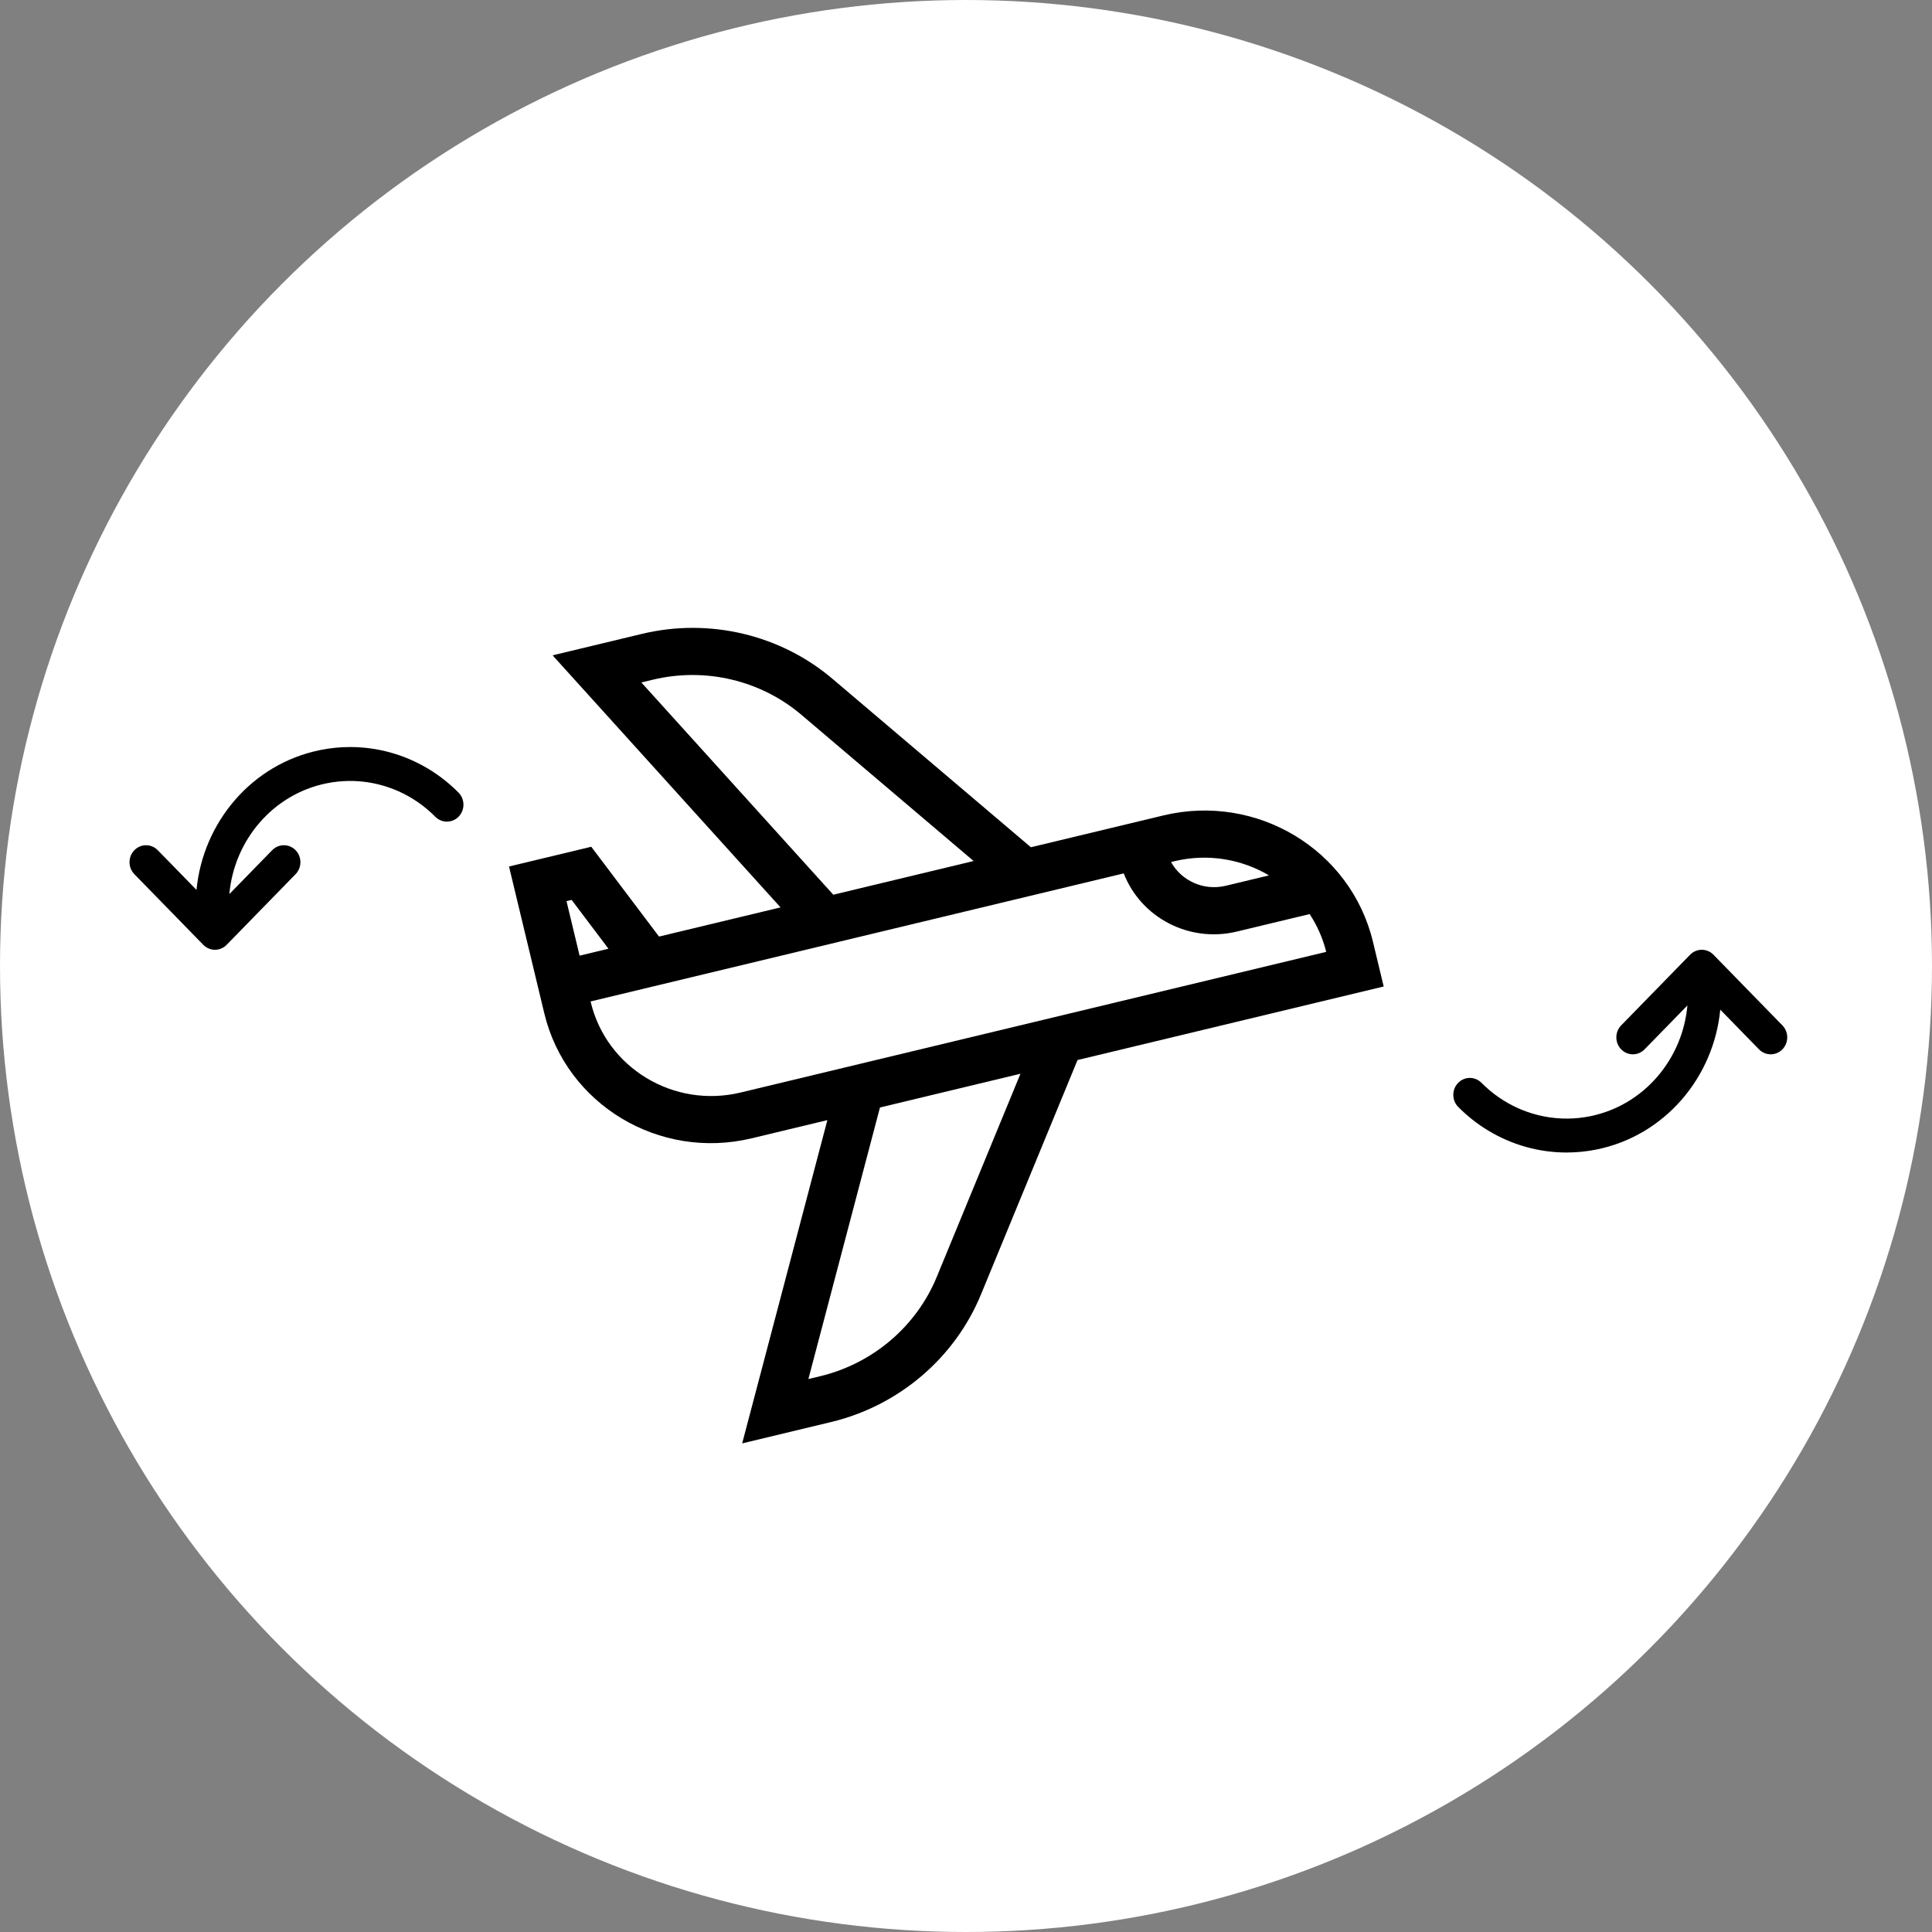 <svg width="162" height="162" viewBox="0 0 162 162" fill="none" xmlns="http://www.w3.org/2000/svg">
<rect x="0" y="0" width="162" height="162" fill="#808080" stroke="none"/>
<circle cx="81" cy="81" r="81" fill="white"/>
<path d="M115.122 78.965C113.268 71.244 105.385 66.493 97.55 68.375L86.442 71.043L69.873 56.978C65.49 53.221 59.489 51.791 53.821 53.153L46.336 54.951L65.449 76.086L55.261 78.533L49.578 71.001L42.682 72.657L45.641 84.973C47.475 92.611 55.273 97.311 63.024 95.449L69.376 93.923L62.232 121.029L69.695 119.237C75.362 117.875 80.059 113.876 82.257 108.538L90.352 88.885L116.024 82.718L115.123 78.965L115.122 78.965ZM106.405 73.403L102.78 74.273C100.926 74.719 99.063 73.853 98.192 72.282L98.472 72.215C101.286 71.539 104.108 72.043 106.405 73.403ZM53.778 57.225L54.744 56.993C59.155 55.933 63.825 57.046 67.243 59.976L81.639 72.197L69.873 75.023L53.778 57.225ZM47.502 75.561L47.932 75.458L51.02 79.551L48.6 80.133L47.502 75.561ZM78.549 107.07C76.838 111.225 73.183 114.337 68.772 115.397L67.784 115.634L73.786 92.864L85.566 90.034L78.549 107.07ZM62.102 91.609C56.5 92.955 50.864 89.558 49.537 84.037L49.522 83.973L94.226 73.235C95.662 76.924 99.692 79.077 103.702 78.114L109.814 76.646C110.438 77.593 110.916 78.656 111.205 79.814L62.102 91.609Z" fill="black"/>
<path d="M11.267 73.301L17.044 79.223C17.045 79.223 17.045 79.224 17.046 79.224C17.078 79.257 17.113 79.289 17.148 79.319C17.168 79.336 17.189 79.35 17.209 79.365C17.225 79.377 17.24 79.39 17.256 79.401C17.283 79.419 17.311 79.435 17.338 79.451C17.35 79.458 17.36 79.465 17.372 79.471C17.398 79.486 17.425 79.498 17.452 79.511C17.466 79.518 17.48 79.525 17.494 79.531C17.517 79.541 17.541 79.549 17.565 79.558C17.584 79.564 17.603 79.572 17.623 79.578C17.642 79.584 17.661 79.588 17.68 79.593C17.705 79.6 17.73 79.607 17.755 79.612C17.77 79.615 17.785 79.617 17.8 79.619C17.829 79.624 17.859 79.629 17.889 79.632C17.901 79.634 17.913 79.634 17.925 79.635C17.958 79.637 17.991 79.639 18.024 79.639C18.041 79.639 18.059 79.638 18.077 79.637C18.104 79.636 18.131 79.636 18.157 79.633C18.203 79.629 18.249 79.621 18.294 79.612C18.295 79.612 18.295 79.612 18.296 79.612C18.302 79.611 18.308 79.609 18.314 79.607C18.352 79.599 18.391 79.59 18.428 79.578C18.443 79.573 18.457 79.567 18.471 79.562C18.5 79.552 18.529 79.543 18.556 79.531C18.576 79.523 18.594 79.513 18.613 79.504C18.635 79.493 18.657 79.483 18.679 79.472C18.701 79.459 18.723 79.445 18.744 79.432C18.761 79.421 18.778 79.412 18.795 79.4C18.821 79.383 18.845 79.363 18.87 79.344C18.881 79.335 18.893 79.327 18.904 79.317C18.936 79.291 18.965 79.263 18.994 79.234C18.998 79.23 19.002 79.227 19.006 79.223L19.008 79.221C19.009 79.22 19.01 79.218 19.012 79.217L24.784 73.3C25.325 72.745 25.325 71.845 24.784 71.29C24.513 71.012 24.158 70.873 23.803 70.873C23.448 70.874 23.093 71.012 22.822 71.29L19.231 74.971C19.629 70.487 22.856 66.605 27.375 65.684C27.995 65.557 28.619 65.491 29.239 65.484C30.583 65.467 31.909 65.725 33.144 66.233C33.239 66.272 33.334 66.312 33.428 66.354C34.554 66.859 35.598 67.575 36.501 68.486C37.046 69.037 37.925 69.03 38.462 68.471C38.999 67.911 38.993 67.011 38.447 66.46C37.681 65.687 36.835 65.024 35.932 64.478C33.944 63.276 31.675 62.639 29.361 62.639C28.521 62.639 27.674 62.723 26.833 62.895C21.111 64.062 17.018 68.953 16.477 74.62L13.228 71.29C12.687 70.735 11.808 70.735 11.267 71.29C10.725 71.845 10.725 72.746 11.267 73.301Z" fill="black"/>
<path d="M149.454 85.978L143.677 80.056C143.676 80.055 143.676 80.055 143.676 80.055C143.643 80.021 143.609 79.99 143.573 79.96C143.553 79.943 143.533 79.928 143.512 79.913C143.496 79.902 143.481 79.889 143.465 79.878C143.438 79.86 143.411 79.843 143.383 79.827C143.372 79.821 143.361 79.813 143.35 79.807C143.323 79.793 143.296 79.78 143.269 79.768C143.255 79.761 143.242 79.754 143.227 79.748C143.204 79.738 143.18 79.73 143.156 79.721C143.137 79.714 143.118 79.707 143.099 79.701C143.08 79.695 143.06 79.69 143.041 79.685C143.016 79.679 142.992 79.672 142.966 79.667C142.951 79.664 142.937 79.662 142.922 79.659C142.892 79.654 142.862 79.649 142.832 79.646C142.82 79.645 142.808 79.645 142.796 79.644C142.763 79.642 142.731 79.639 142.698 79.639C142.68 79.639 142.662 79.641 142.644 79.642C142.617 79.643 142.591 79.643 142.564 79.646C142.518 79.65 142.472 79.657 142.427 79.666C142.427 79.666 142.426 79.666 142.426 79.667C142.419 79.668 142.413 79.67 142.407 79.671C142.369 79.68 142.331 79.689 142.293 79.701C142.278 79.705 142.264 79.711 142.25 79.716C142.221 79.726 142.193 79.736 142.165 79.748C142.146 79.756 142.127 79.766 142.109 79.775C142.087 79.785 142.064 79.795 142.043 79.807C142.02 79.819 141.999 79.833 141.977 79.847C141.96 79.857 141.943 79.867 141.927 79.878C141.901 79.896 141.876 79.916 141.851 79.935C141.84 79.944 141.828 79.952 141.817 79.961C141.786 79.988 141.756 80.016 141.727 80.045C141.723 80.049 141.719 80.052 141.716 80.056L141.714 80.058C141.712 80.059 141.711 80.06 141.71 80.062L135.938 85.978C135.396 86.533 135.396 87.434 135.938 87.989C136.209 88.267 136.564 88.405 136.919 88.405C137.273 88.405 137.628 88.266 137.899 87.989L141.49 84.308C141.093 88.791 137.865 92.674 133.347 93.595C132.727 93.721 132.103 93.787 131.482 93.795C130.139 93.811 128.812 93.554 127.577 93.046C127.482 93.007 127.388 92.967 127.294 92.925C126.167 92.42 125.123 91.704 124.221 90.793C123.675 90.242 122.797 90.249 122.259 90.808C121.722 91.368 121.729 92.268 122.275 92.819C123.04 93.592 123.886 94.255 124.79 94.801C126.778 96.003 129.046 96.639 131.36 96.639C132.2 96.639 133.047 96.555 133.888 96.384C139.611 95.217 143.703 90.326 144.245 84.659L147.493 87.989C148.035 88.544 148.913 88.544 149.455 87.989C149.996 87.433 149.996 86.533 149.454 85.978Z" fill="black"/>
</svg>
